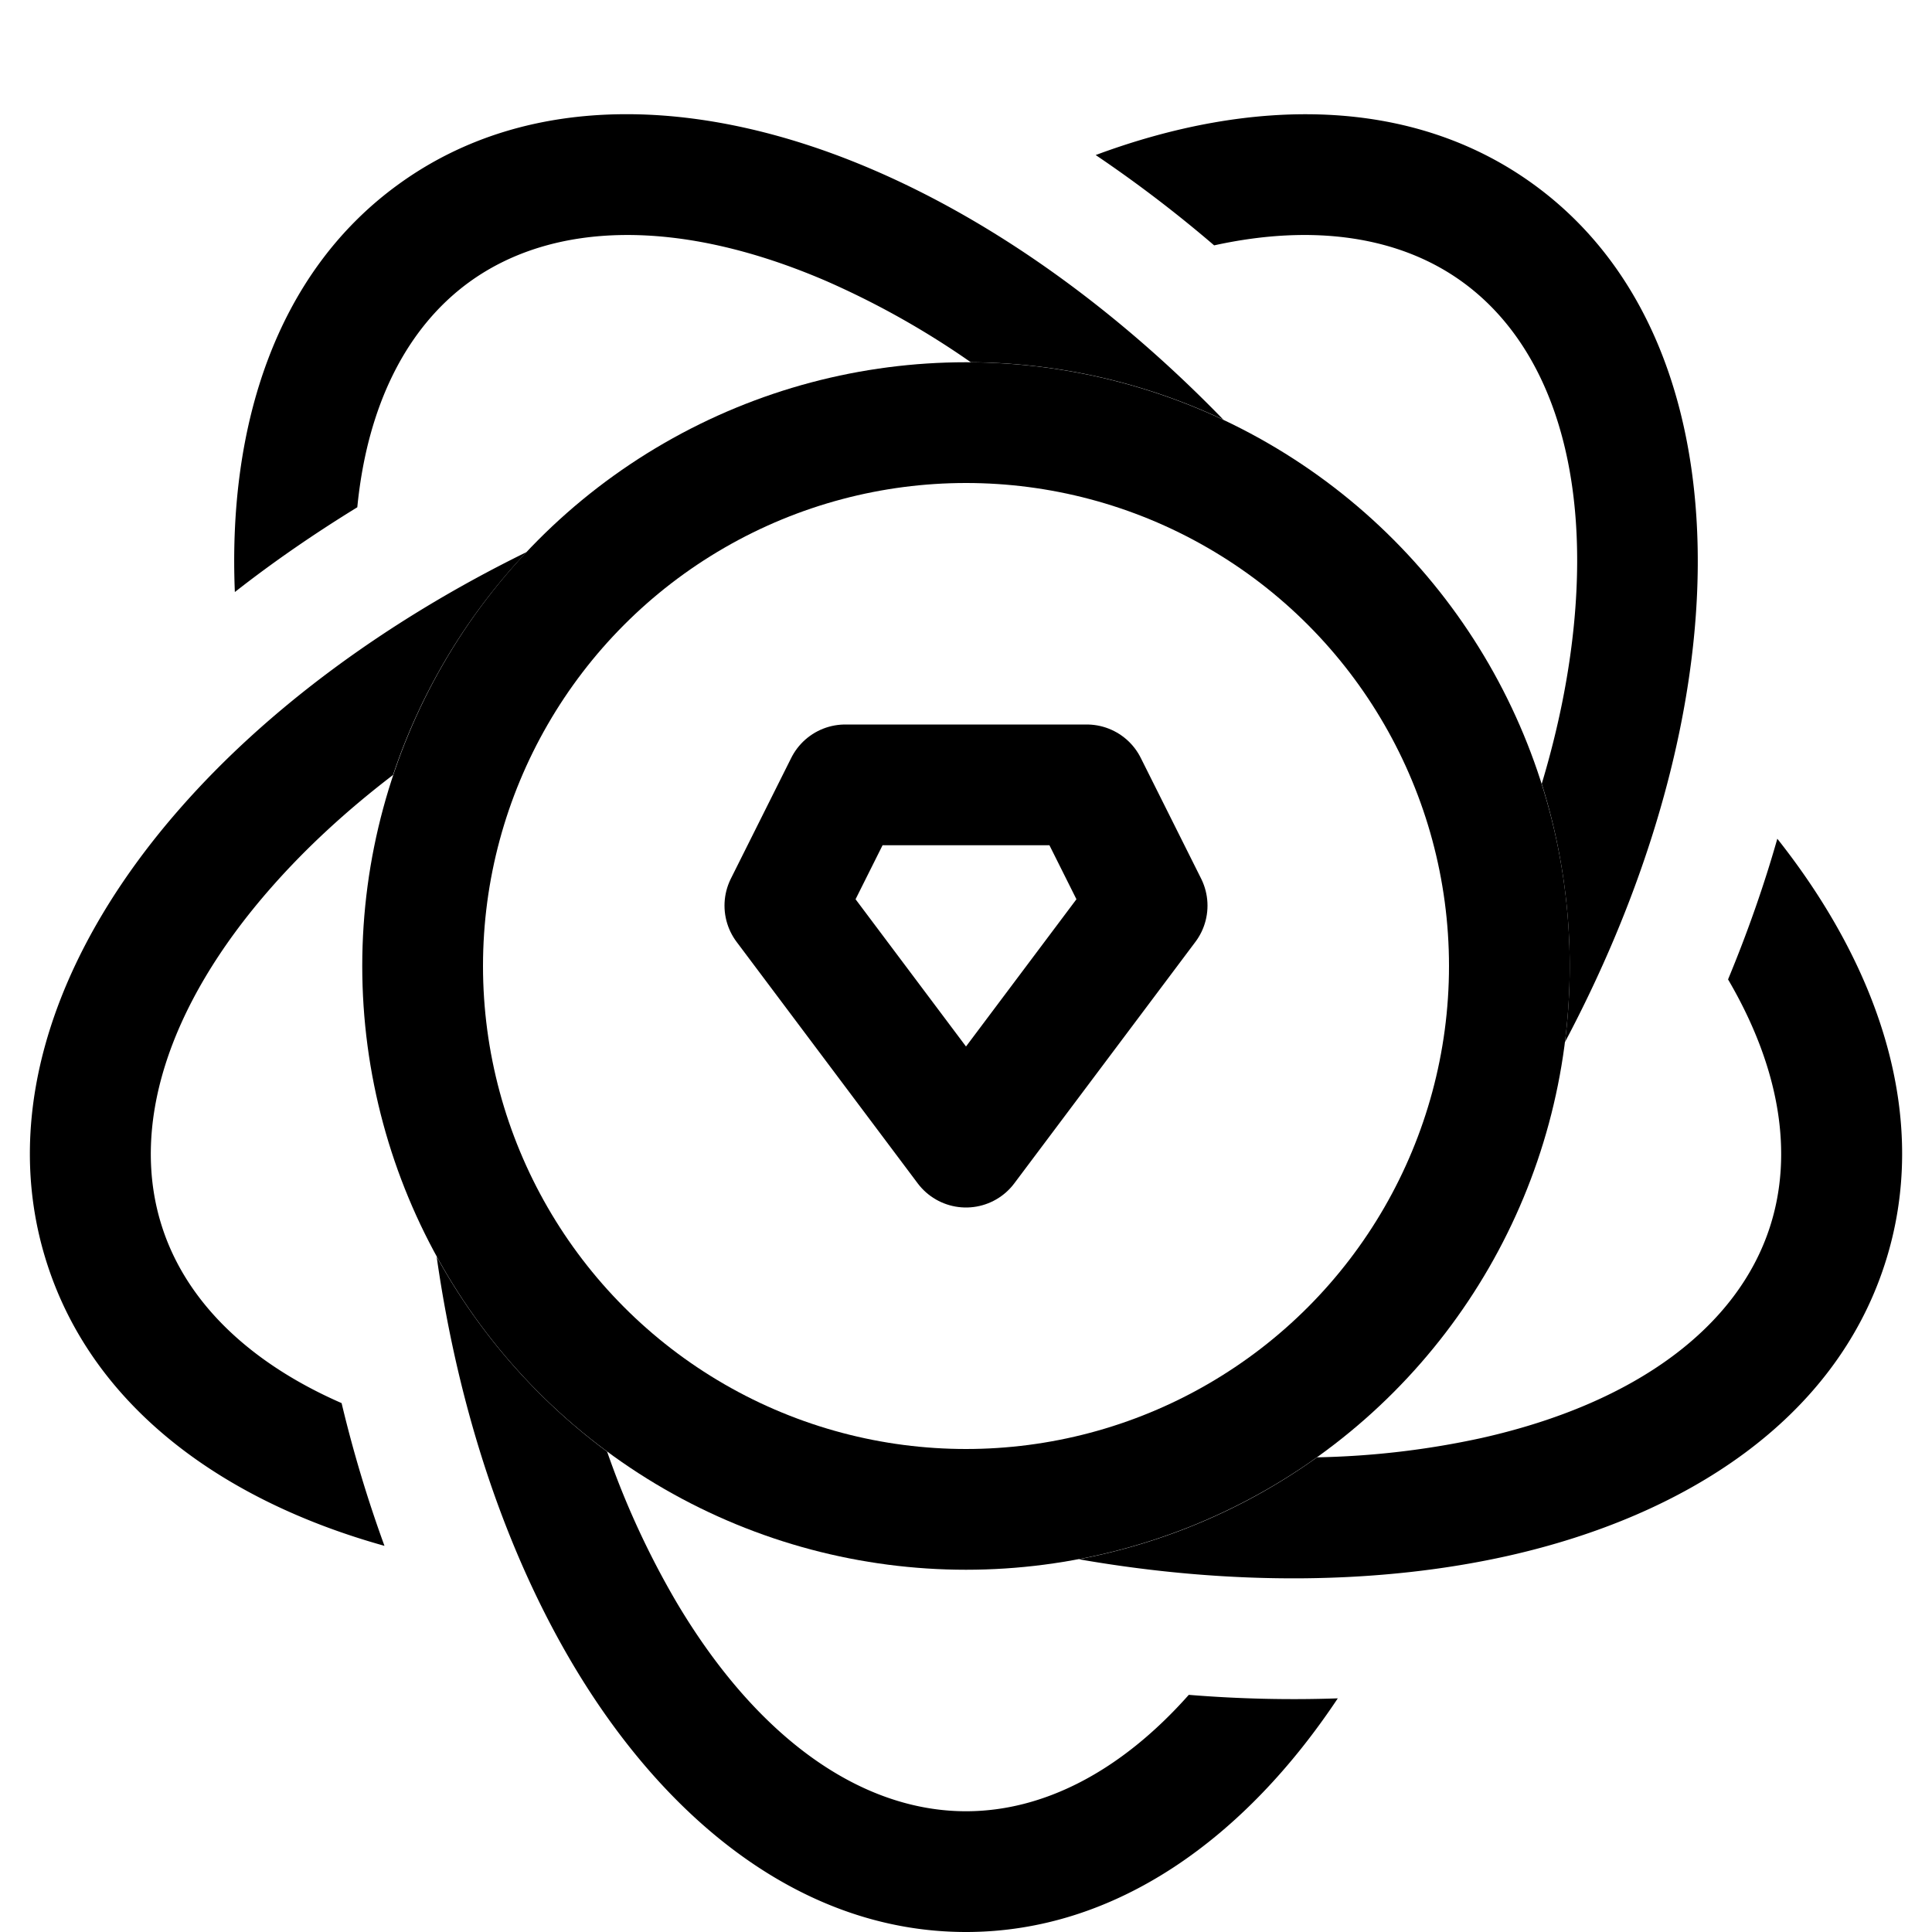 <svg xmlns="http://www.w3.org/2000/svg" fill="none" viewBox="0 0 16 16"><g clip-path="url(#a)"><path fill="currentColor" d="M3.616 10.406c.183 1.285.576 2.445 1.125 3.372C5.511 15.078 6.648 16 8 16c1.25 0 2.316-.788 3.079-1.935-.403.014-.815.005-1.234-.029C9.279 14.674 8.638 15 8 15c-.857 0-1.721-.59-2.398-1.732a6.999 6.999 0 0 1-.574-1.246 5.023 5.023 0 0 1-1.412-1.616Zm5.318 2.507c1.278.223 2.503.207 3.554-.028 1.475-.331 2.703-1.127 3.12-2.413.387-1.19-.034-2.446-.889-3.526-.11.387-.247.777-.408 1.165.431.735.543 1.446.346 2.052-.264.815-1.092 1.455-2.388 1.746a6.999 6.999 0 0 1-1.362.16 4.974 4.974 0 0 1-1.973.844Zm-4.575-8.34c-1.166.572-2.149 1.304-2.86 2.113-1 1.135-1.525 2.5-1.107 3.786.386 1.19 1.465 1.96 2.792 2.33a10.659 10.659 0 0 1-.355-1.182c-.78-.341-1.29-.85-1.486-1.457-.265-.815.028-1.819.906-2.816.283-.322.62-.634 1.006-.929A4.997 4.997 0 0 1 4.36 4.573Zm2.485-2.245c-1.22-.526-2.265-.495-2.959.009-.515.375-.843 1.016-.926 1.864-.358.22-.698.454-1.014.702-.058-1.376.34-2.64 1.353-3.375C4.392.733 5.852.81 7.24 1.41c.989.427 1.988 1.134 2.892 2.066A4.98 4.98 0 0 0 8.04 3a7 7 0 0 0-1.196-.672Zm3.211-.296a10.74 10.74 0 0 0-.981-.748c1.291-.48 2.617-.491 3.628.244 1.094.795 1.471 2.208 1.33 3.713-.1 1.073-.464 2.243-1.072 3.39a5.036 5.036 0 0 0-.192-2.14c.14-.465.229-.917.269-1.343.124-1.323-.23-2.307-.923-2.811-.515-.375-1.226-.488-2.059-.305Z"/><circle cx="8" cy="8" r="4.5" stroke="currentColor"/><path stroke="currentColor" stroke-linecap="round" stroke-linejoin="round" d="M9 6.5H7l-.5 1 1.5 2 1.5-2-.5-1Z"/></g><defs><clipPath id="a"><path fill="#fff" d="M0 0h16v16H0z"/></clipPath></defs></svg>
